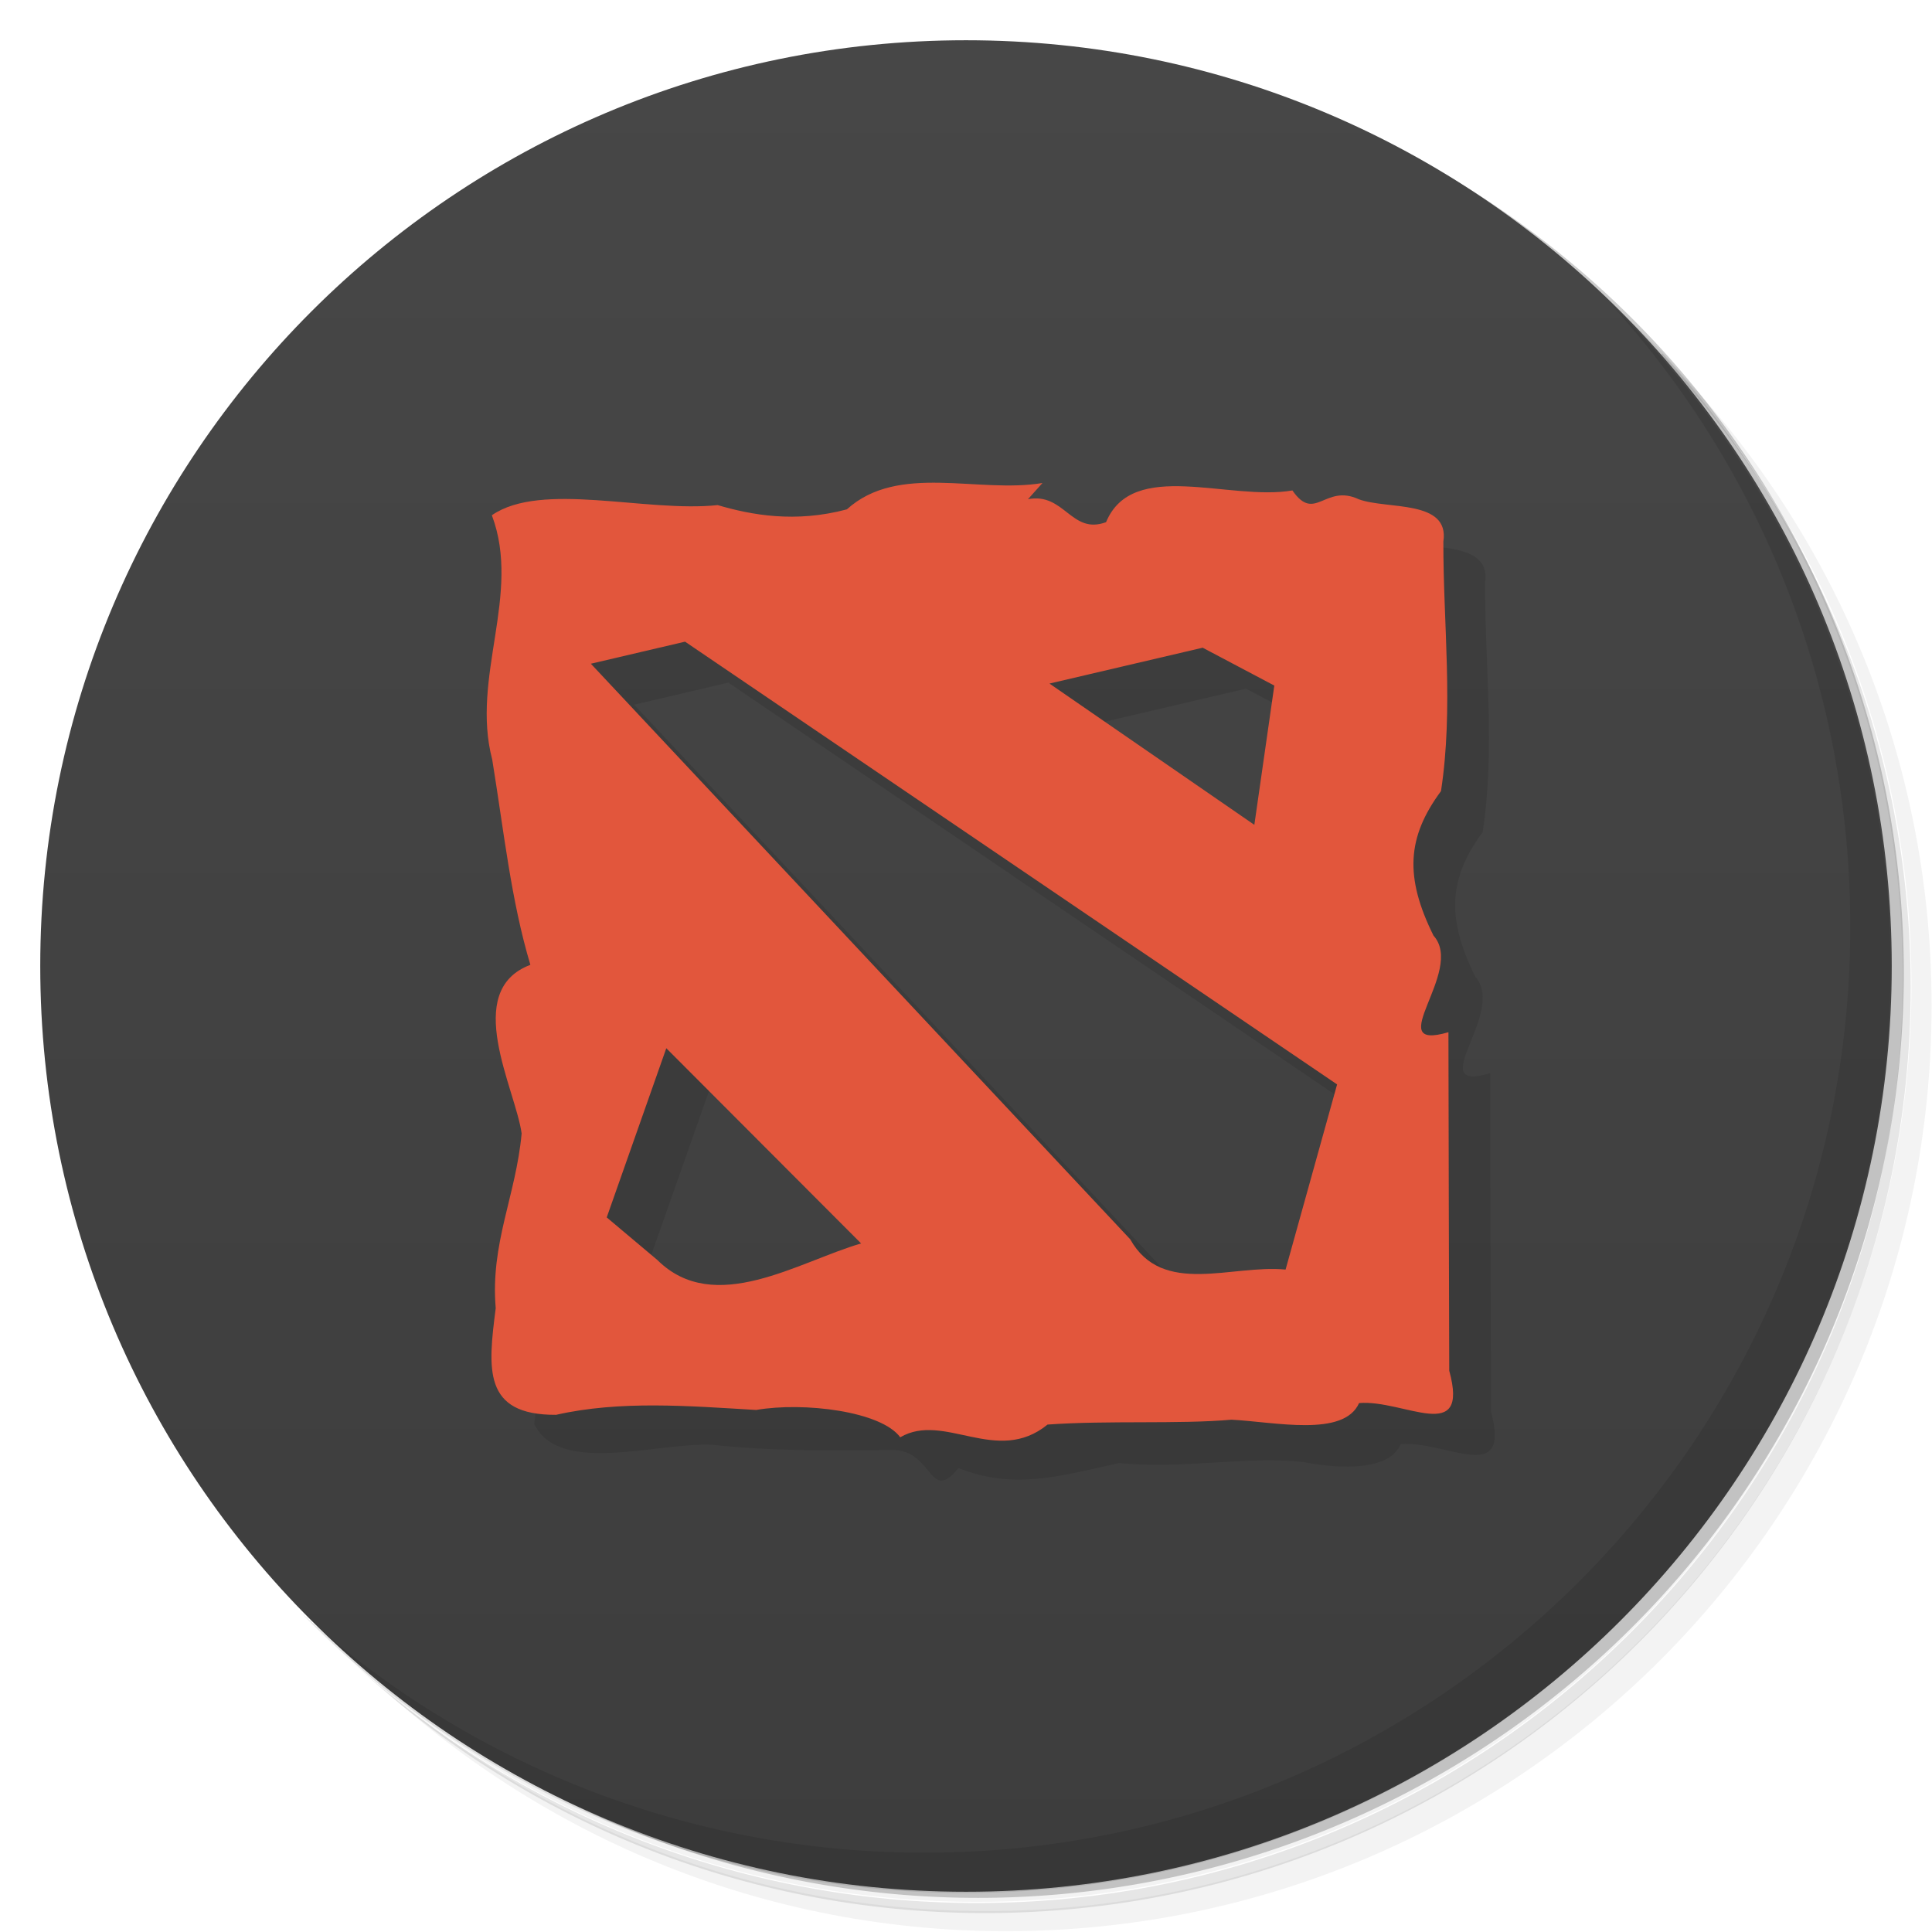 <svg version="1.1" viewBox="0 0 48 48" xmlns="http://www.w3.org/2000/svg">
 <defs>
  <linearGradient id="bg" x1="1" x2="47" gradientTransform="rotate(-90 24 24)" gradientUnits="userSpaceOnUse">
   <stop style="stop-color:#3d3d3d" offset="0"/>
   <stop style="stop-color:#474747" offset="1"/>
  </linearGradient>
 </defs>
 <path d="m36.3 5c5.86 4.06 9.69 10.8 9.69 18.5 0 12.4-10.1 22.5-22.5 22.5-7.67 0-14.4-3.83-18.5-9.69 1.04 1.82 2.31 3.5 3.78 4.97 4.08 3.71 9.51 5.97 15.5 5.97 12.7 0 23-10.3 23-23 0-5.95-2.26-11.4-5.97-15.5-1.47-1.48-3.15-2.74-4.97-3.78zm4.97 3.78c3.85 4.11 6.22 9.64 6.22 15.7 0 12.7-10.3 23-23 23-6.08 0-11.6-2.36-15.7-6.22 4.16 4.14 9.88 6.72 16.2 6.72 12.7 0 23-10.3 23-23 0-6.34-2.58-12.1-6.72-16.2z" style="opacity:.05"/>
 <path d="m41.3 8.78c3.71 4.08 5.97 9.51 5.97 15.5 0 12.7-10.3 23-23 23-5.95 0-11.4-2.26-15.5-5.97 4.11 3.85 9.64 6.22 15.7 6.22 12.7 0 23-10.3 23-23 0-6.08-2.36-11.6-6.22-15.7z" style="opacity:.1"/>
 <path d="m31.2 2.38c8.62 3.15 14.8 11.4 14.8 21.1 0 12.4-10.1 22.5-22.5 22.5-9.71 0-18-6.14-21.1-14.8a23 23 0 0 0 44.9-7 23 23 0 0 0-16-21.9z" style="opacity:.2"/>
 <path d="m24 1c12.7 0 23 10.3 23 23s-10.3 23-23 23-23-10.3-23-23 10.3-23 23-23z" style="fill:url(#bg)"/>
 <path d="m13.6 15.2c0.047 5.25 0.093 10.5 0.14 15.8-0.666 1.18-0.241 2.95-0.468 4.37 0.597 1.29 3.03 0.469 4.41 0.524 1.55 0.167 3.04 0.146 4.56 0.13 0.946 0.066 0.859 1.33 1.57 0.45 1.37 0.539 2.46 0.214 3.99-0.124 1.63 0.156 3.15-0.182 4.58-0.026 0.938 0.183 2.14 0.214 2.42-0.445 1.11-0.095 2.75 1.06 2.24-0.804-7e-3 -2.8-0.016-5.61-0.02-8.41-1.7 0.497 0.426-1.52-0.371-2.4-0.718-1.45-0.664-2.44 0.186-3.59 0.316-2.06 0.054-4.16 0.059-6.2 0.16-1.05-1.4-0.792-2.1-1.05-0.759-0.587-1.21 0.864-1.3-0.215m-15.4 3.75 16.2 11-1.28 4.6c-1.34-0.131-3.06 0.676-3.86-0.752l-13.4-14.3m15.2-0.398 1.78 0.941-0.496 3.46-5.09-3.51m-9.52 9.06 4.84 4.85c-1.56 0.453-3.64 1.82-5.06 0.413l-1.26-1.06" style="opacity:.1"/>
 <path d="m25.9 12c-1.6 0.269-3.58-0.503-4.86 0.655-1.28 0.342-2.37 0.141-3.21-0.106-1.77 0.191-4.38-0.6-5.61 0.252 0.742 1.97-0.529 4.02 0.009 6.07 0.29 1.78 0.466 3.49 0.948 5.1-1.71 0.645-0.37 3.08-0.217 4.19-0.142 1.55-0.781 2.73-0.644 4.34-0.191 1.5-0.329 2.66 1.5 2.65 1.59-0.361 3.3-0.22 4.97-0.121 1.19-0.205 3.11 0.034 3.58 0.679 1.09-0.638 2.4 0.711 3.66-0.316 1.52-0.108 3.25-0.005 4.57-0.121 1.08 0.055 2.79 0.442 3.17-0.413 1.11-0.095 2.75 1.06 2.24-0.804-7e-3 -2.8-0.016-5.61-0.02-8.41-1.7 0.497 0.426-1.52-0.371-2.4-0.718-1.45-0.664-2.44 0.186-3.59 0.316-2.06 0.054-4.16 0.059-6.2 0.16-1.05-1.4-0.792-2.1-1.05-0.842-0.395-1.09 0.593-1.65-0.22-1.57 0.27-3.97-0.801-4.63 0.788-0.868 0.321-1.03-0.744-1.94-0.571m-8.52 3.54 16.2 11-1.28 4.6c-1.34-0.131-3.06 0.676-3.86-0.752l-13.4-14.3m15.2-0.398 1.78 0.941-0.496 3.46-5.09-3.51m-9.52 9.06 4.84 4.85c-1.56 0.453-3.64 1.82-5.06 0.413l-1.26-1.06" style="fill:#e2563c"/>
 <path d="m40 7.53c3.71 4.08 5.97 9.51 5.97 15.5 0 12.7-10.3 23-23 23-5.95 0-11.4-2.26-15.5-5.97 4.18 4.29 10 6.97 16.5 6.97 12.7 0 23-10.3 23-23 0-6.46-2.68-12.3-6.97-16.5z" style="opacity:.1"/>
</svg>
